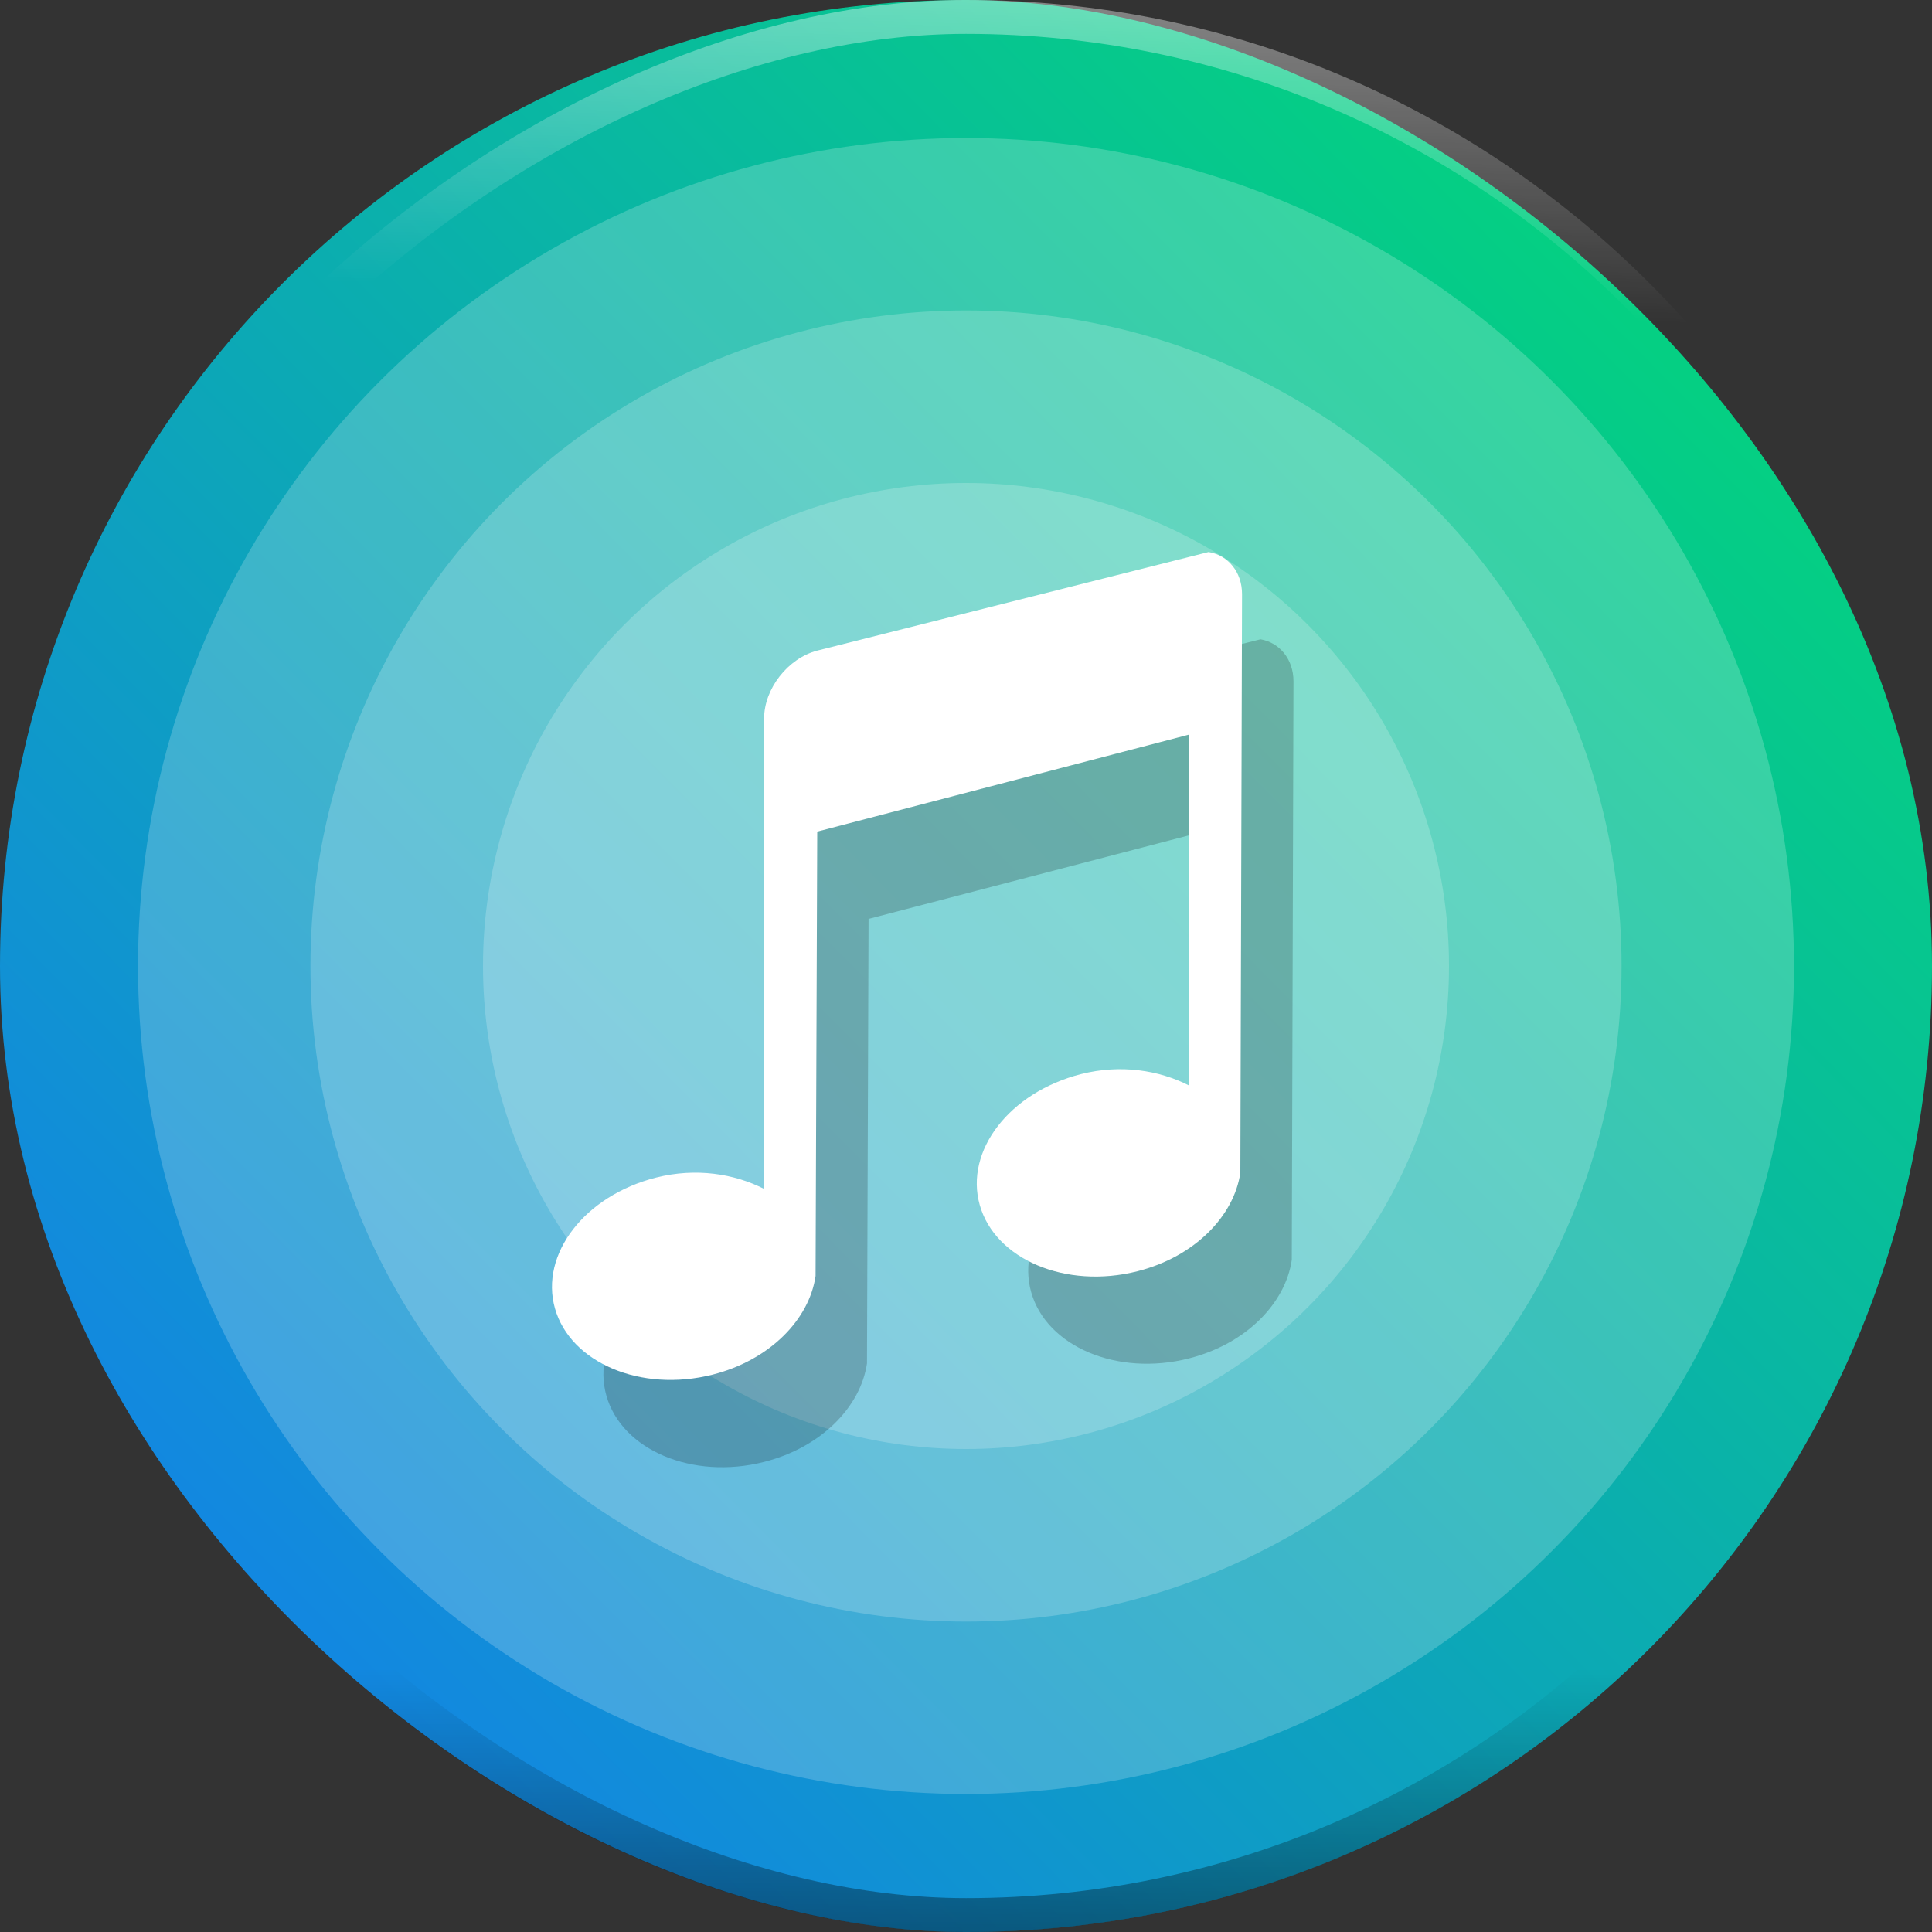 <?xml version="1.0" encoding="UTF-8" standalone="no"?>
<svg
   xmlns:dc="http://purl.org/dc/elements/1.1/"
   xmlns:cc="http://creativecommons.org/ns#"
   xmlns:rdf="http://www.w3.org/1999/02/22-rdf-syntax-ns#"
   xmlns:svg="http://www.w3.org/2000/svg"
   xmlns="http://www.w3.org/2000/svg"
   xmlns:xlink="http://www.w3.org/1999/xlink"
   xmlns:sodipodi="http://sodipodi.sourceforge.net/DTD/sodipodi-0.dtd"
   xmlns:inkscape="http://www.inkscape.org/namespaces/inkscape"
   width="16"
   height="16"
   version="1"
   id="svg22"
   sodipodi:docname="juk.svg"
   inkscape:version="0.92.4 5da689c313, 2019-01-14">
  <rect width="100%" height="100%" fill="#333333" stroke="none"/>
  <defs
     id="defs26">
    <linearGradient
       id="linearGradient910"
       inkscape:collect="always">
      <stop
         id="stop906"
         offset="0"
         style="stop-color:#ffffff;stop-opacity:1" />
      <stop
         id="stop908"
         offset="1"
         style="stop-color:#ffffff;stop-opacity:0" />
    </linearGradient>
    <linearGradient
       inkscape:collect="always"
       id="linearGradient878">
      <stop
         style="stop-color:#000000;stop-opacity:1;"
         offset="0"
         id="stop874" />
      <stop
         style="stop-color:#000000;stop-opacity:0;"
         offset="1"
         id="stop876" />
    </linearGradient>
    <linearGradient
       inkscape:collect="always"
       id="linearGradient2344">
      <stop
         style="stop-color:#00e764;stop-opacity:1"
         offset="0"
         id="stop2340" />
      <stop
         style="stop-color:#1770ff;stop-opacity:1"
         offset="1"
         id="stop2342" />
    </linearGradient>
    <linearGradient
       inkscape:collect="always"
       xlink:href="#linearGradient2344"
       id="linearGradient2346"
       x1="-63.452"
       y1="0.027"
       x2="-0.165"
       y2="-63.832"
       gradientUnits="userSpaceOnUse"
       gradientTransform="matrix(0.286,0,0,0.286,17.143,17.143)" />
    <linearGradient
       inkscape:collect="always"
       xlink:href="#linearGradient878"
       id="linearGradient880"
       x1="-60"
       y1="-32"
       x2="-52.315"
       y2="-32"
       gradientUnits="userSpaceOnUse"
       gradientTransform="matrix(0.286,0,0,0.286,1.143,1.143)" />
    <linearGradient
       gradientTransform="matrix(0.286,0,0,0.286,17.143,1.143)"
       inkscape:collect="always"
       xlink:href="#linearGradient910"
       id="linearGradient880-4"
       x1="-60"
       y1="-32"
       x2="-51.23"
       y2="-31.729"
       gradientUnits="userSpaceOnUse" />
  </defs>
  <sodipodi:namedview
     pagecolor="#ffffff"
     bordercolor="#666666"
     borderopacity="1"
     objecttolerance="10"
     gridtolerance="10"
     guidetolerance="10"
     inkscape:pageopacity="0"
     inkscape:pageshadow="2"
     inkscape:window-width="1366"
     inkscape:window-height="714"
     id="namedview24"
     showgrid="false"
     inkscape:zoom="5.2149125"
     inkscape:cx="49.284435"
     inkscape:cy="20.86864"
     inkscape:window-x="0"
     inkscape:window-y="19"
     inkscape:window-maximized="1"
     inkscape:current-layer="svg22" />
  <rect
     style="fill:url(#linearGradient2346);fill-opacity:1;stroke-width:0.4"
     width="16"
     height="16"
     x="8.9406967e-08"
     y="-3.8743019e-07"
     rx="8"
     ry="8"
     transform="matrix(0,1,1,0,0,0)"
     id="rect8" />
  <circle
     style="opacity:0.2;fill:#ffffff;fill-opacity:1;stroke:none;stroke-width:0.24;stroke-miterlimit:4;stroke-dasharray:none;stroke-opacity:0"
     id="path829-1-7"
     cx="8"
     cy="8"
     r="4" />
  <circle
     style="opacity:0.2;fill:#ffffff;fill-opacity:1;stroke:none;stroke-width:0.411;stroke-miterlimit:4;stroke-dasharray:none;stroke-opacity:0"
     id="path829"
     cx="8"
     cy="8"
     r="6.857" />
  <circle
     style="opacity:0.2;fill:#ffffff;fill-opacity:1;stroke:none;stroke-width:0.325;stroke-miterlimit:4;stroke-dasharray:none;stroke-opacity:0"
     id="path829-1"
     cx="8"
     cy="8"
     r="5.429" />
  <path
     style="opacity:0.2;fill:#ffffff;fill-opacity:1;stroke:none;stroke-width:0.588;stroke-miterlimit:4;stroke-dasharray:none;stroke-opacity:1"
     id="path2348"
     r="24"
     cy="32"
     cx="32"
     d=""
     inkscape:connector-curvature="0" />
  <path
     style="color:#4d4d4d;opacity:0.2;fill:#000000;fill-opacity:1;stroke:none;stroke-width:0.434"
     class="ColorScheme-Text"
     d="M 10.436,5.295 7.193,6.111 C 6.95,6.175 6.753,6.428 6.753,6.673 V 10.569 C 6.506,10.443 6.189,10.392 5.86,10.475 5.266,10.626 4.895,11.111 5.022,11.559 c 0.127,0.449 0.712,0.699 1.306,0.548 0.474,-0.12 0.8,-0.458 0.852,-0.816 L 7.193,7.61 10.272,6.807 V 9.712 C 10.025,9.586 9.707,9.535 9.379,9.618 c -0.594,0.15 -0.966,0.636 -0.839,1.084 0.127,0.449 0.712,0.699 1.306,0.548 0.474,-0.12 0.8,-0.458 0.852,-0.816 l 0.014,-4.792 c 3e-6,-0.184 -0.117,-0.322 -0.275,-0.348 z"
     id="path4-7"
     inkscape:connector-curvature="0" />
  <path
     style="color:#4d4d4d;fill:#ffffff;fill-opacity:1;stroke:none;stroke-width:0.434"
     class="ColorScheme-Text"
     d="M 10.011,4.571 6.768,5.388 C 6.524,5.452 6.328,5.705 6.328,5.95 V 9.846 C 6.081,9.72 5.763,9.669 5.434,9.752 4.841,9.902 4.469,10.388 4.596,10.836 c 0.127,0.449 0.712,0.699 1.306,0.548 0.474,-0.12 0.8,-0.458 0.852,-0.816 L 6.768,6.887 9.846,6.084 V 8.989 C 9.599,8.863 9.282,8.812 8.953,8.895 8.36,9.046 7.987,9.531 8.114,9.98 c 0.127,0.449 0.712,0.699 1.306,0.548 0.474,-0.12 0.8,-0.458 0.852,-0.816 l 0.014,-4.792 c 2e-6,-0.184 -0.117,-0.322 -0.275,-0.348 z"
     id="path4"
     inkscape:connector-curvature="0" />
  <rect
     style="opacity:0.4;fill:none;fill-opacity:1;stroke:url(#linearGradient880-4);stroke-width:0.281;stroke-miterlimit:4;stroke-dasharray:none;stroke-opacity:1"
     width="15.719"
     height="15.719"
     x="0.14"
     y="-15.86"
     rx="7.86"
     ry="7.86"
     transform="rotate(90)"
     id="rect8-2-8" />
  <rect
     style="opacity:0.4;fill:none;fill-opacity:1;stroke:url(#linearGradient880);stroke-width:0.281;stroke-miterlimit:4;stroke-dasharray:none;stroke-opacity:1"
     width="15.719"
     height="15.719"
     x="-15.86"
     y="-15.86"
     rx="7.86"
     ry="7.86"
     transform="matrix(0,-1,-1,0,0,0)"
     id="rect8-2" />
</svg>
